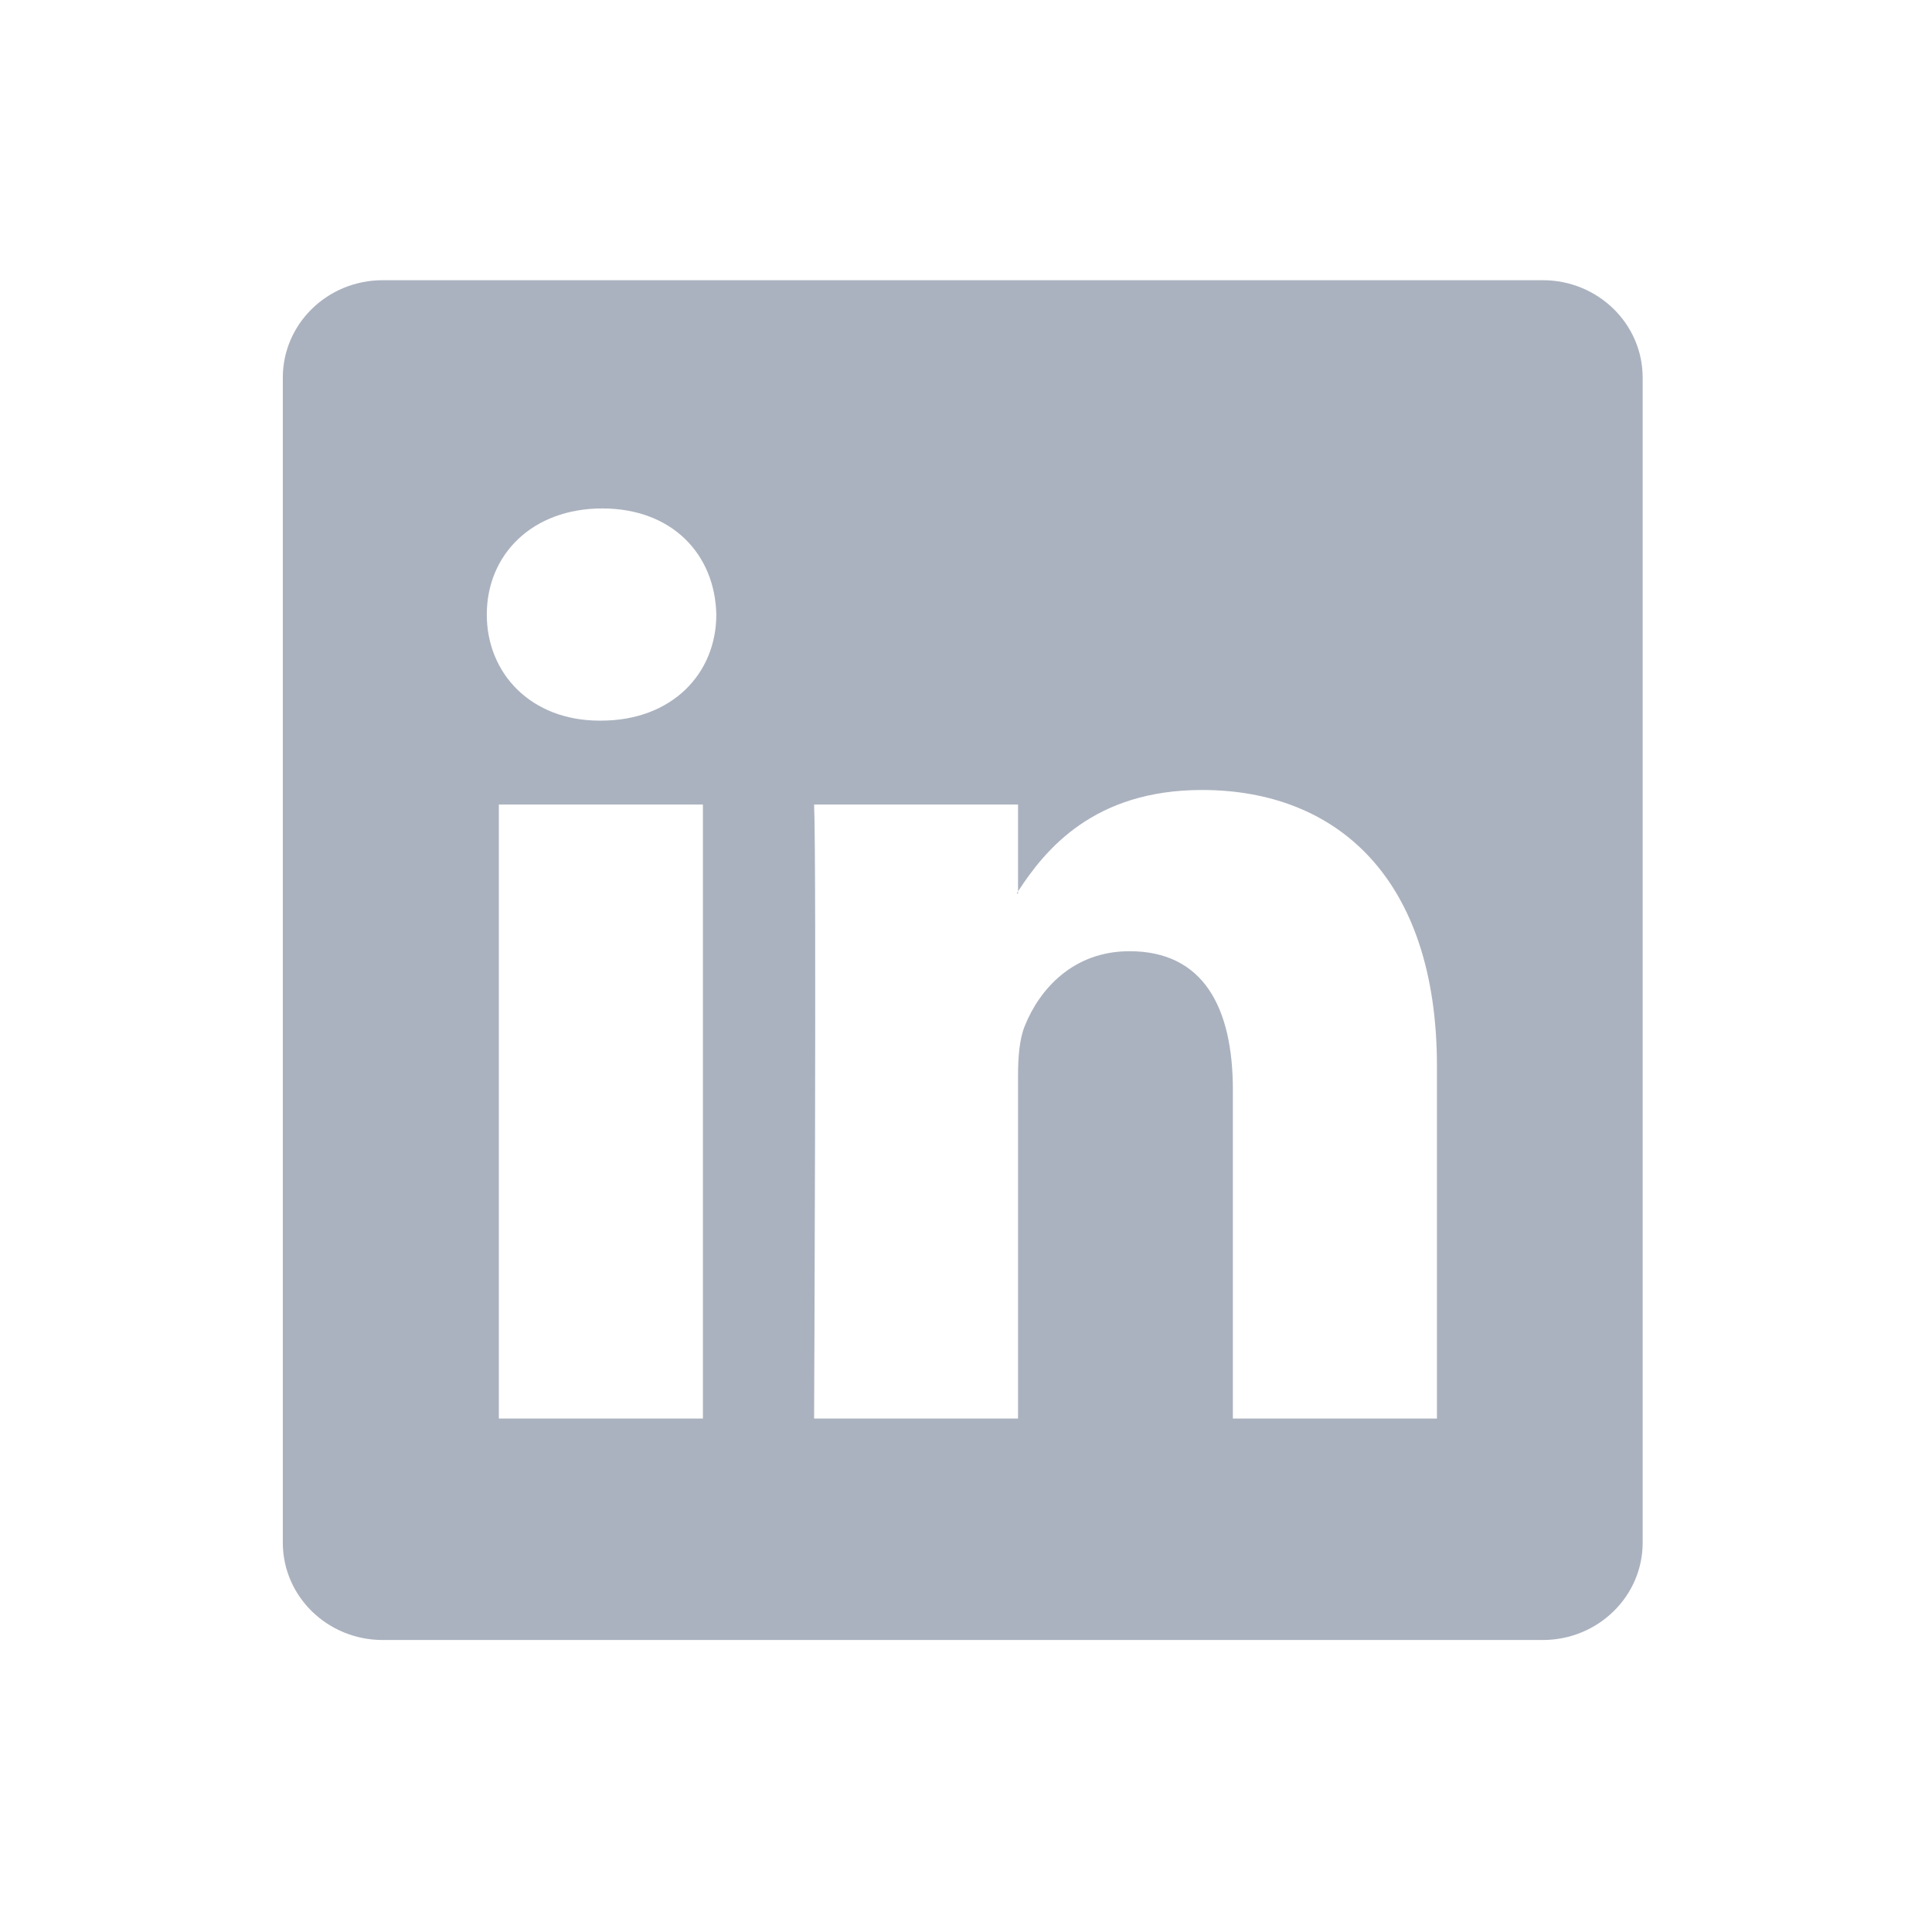 <svg width="29" height="29" viewBox="0 0 29 29" fill="none" xmlns="http://www.w3.org/2000/svg">
<g id="Linkedin">
<path id="Vector" d="M4.245 5.668C4.245 4.86 4.916 4.206 5.744 4.206H23.158C23.985 4.206 24.657 4.86 24.657 5.668V23.156C24.657 23.963 23.985 24.617 23.158 24.617H5.744C4.916 24.617 4.245 23.963 4.245 23.156V5.668ZM10.551 21.293V12.076H7.488V21.293H10.551ZM9.02 10.817C10.088 10.817 10.752 10.11 10.752 9.225C10.733 8.32 10.089 7.632 9.04 7.632C7.992 7.632 7.307 8.321 7.307 9.225C7.307 10.11 7.971 10.817 9 10.817H9.02ZM15.281 21.293V16.145C15.281 15.87 15.302 15.594 15.383 15.398C15.604 14.848 16.108 14.278 16.955 14.278C18.064 14.278 18.506 15.122 18.506 16.362V21.293H21.569V16.006C21.569 13.174 20.059 11.858 18.043 11.858C16.418 11.858 15.69 12.751 15.281 13.38V13.412H15.261C15.268 13.401 15.274 13.39 15.281 13.38V12.076H12.22C12.258 12.941 12.22 21.293 12.22 21.293H15.281Z" fill="#ABB2BF"/>
</g>
</svg>
